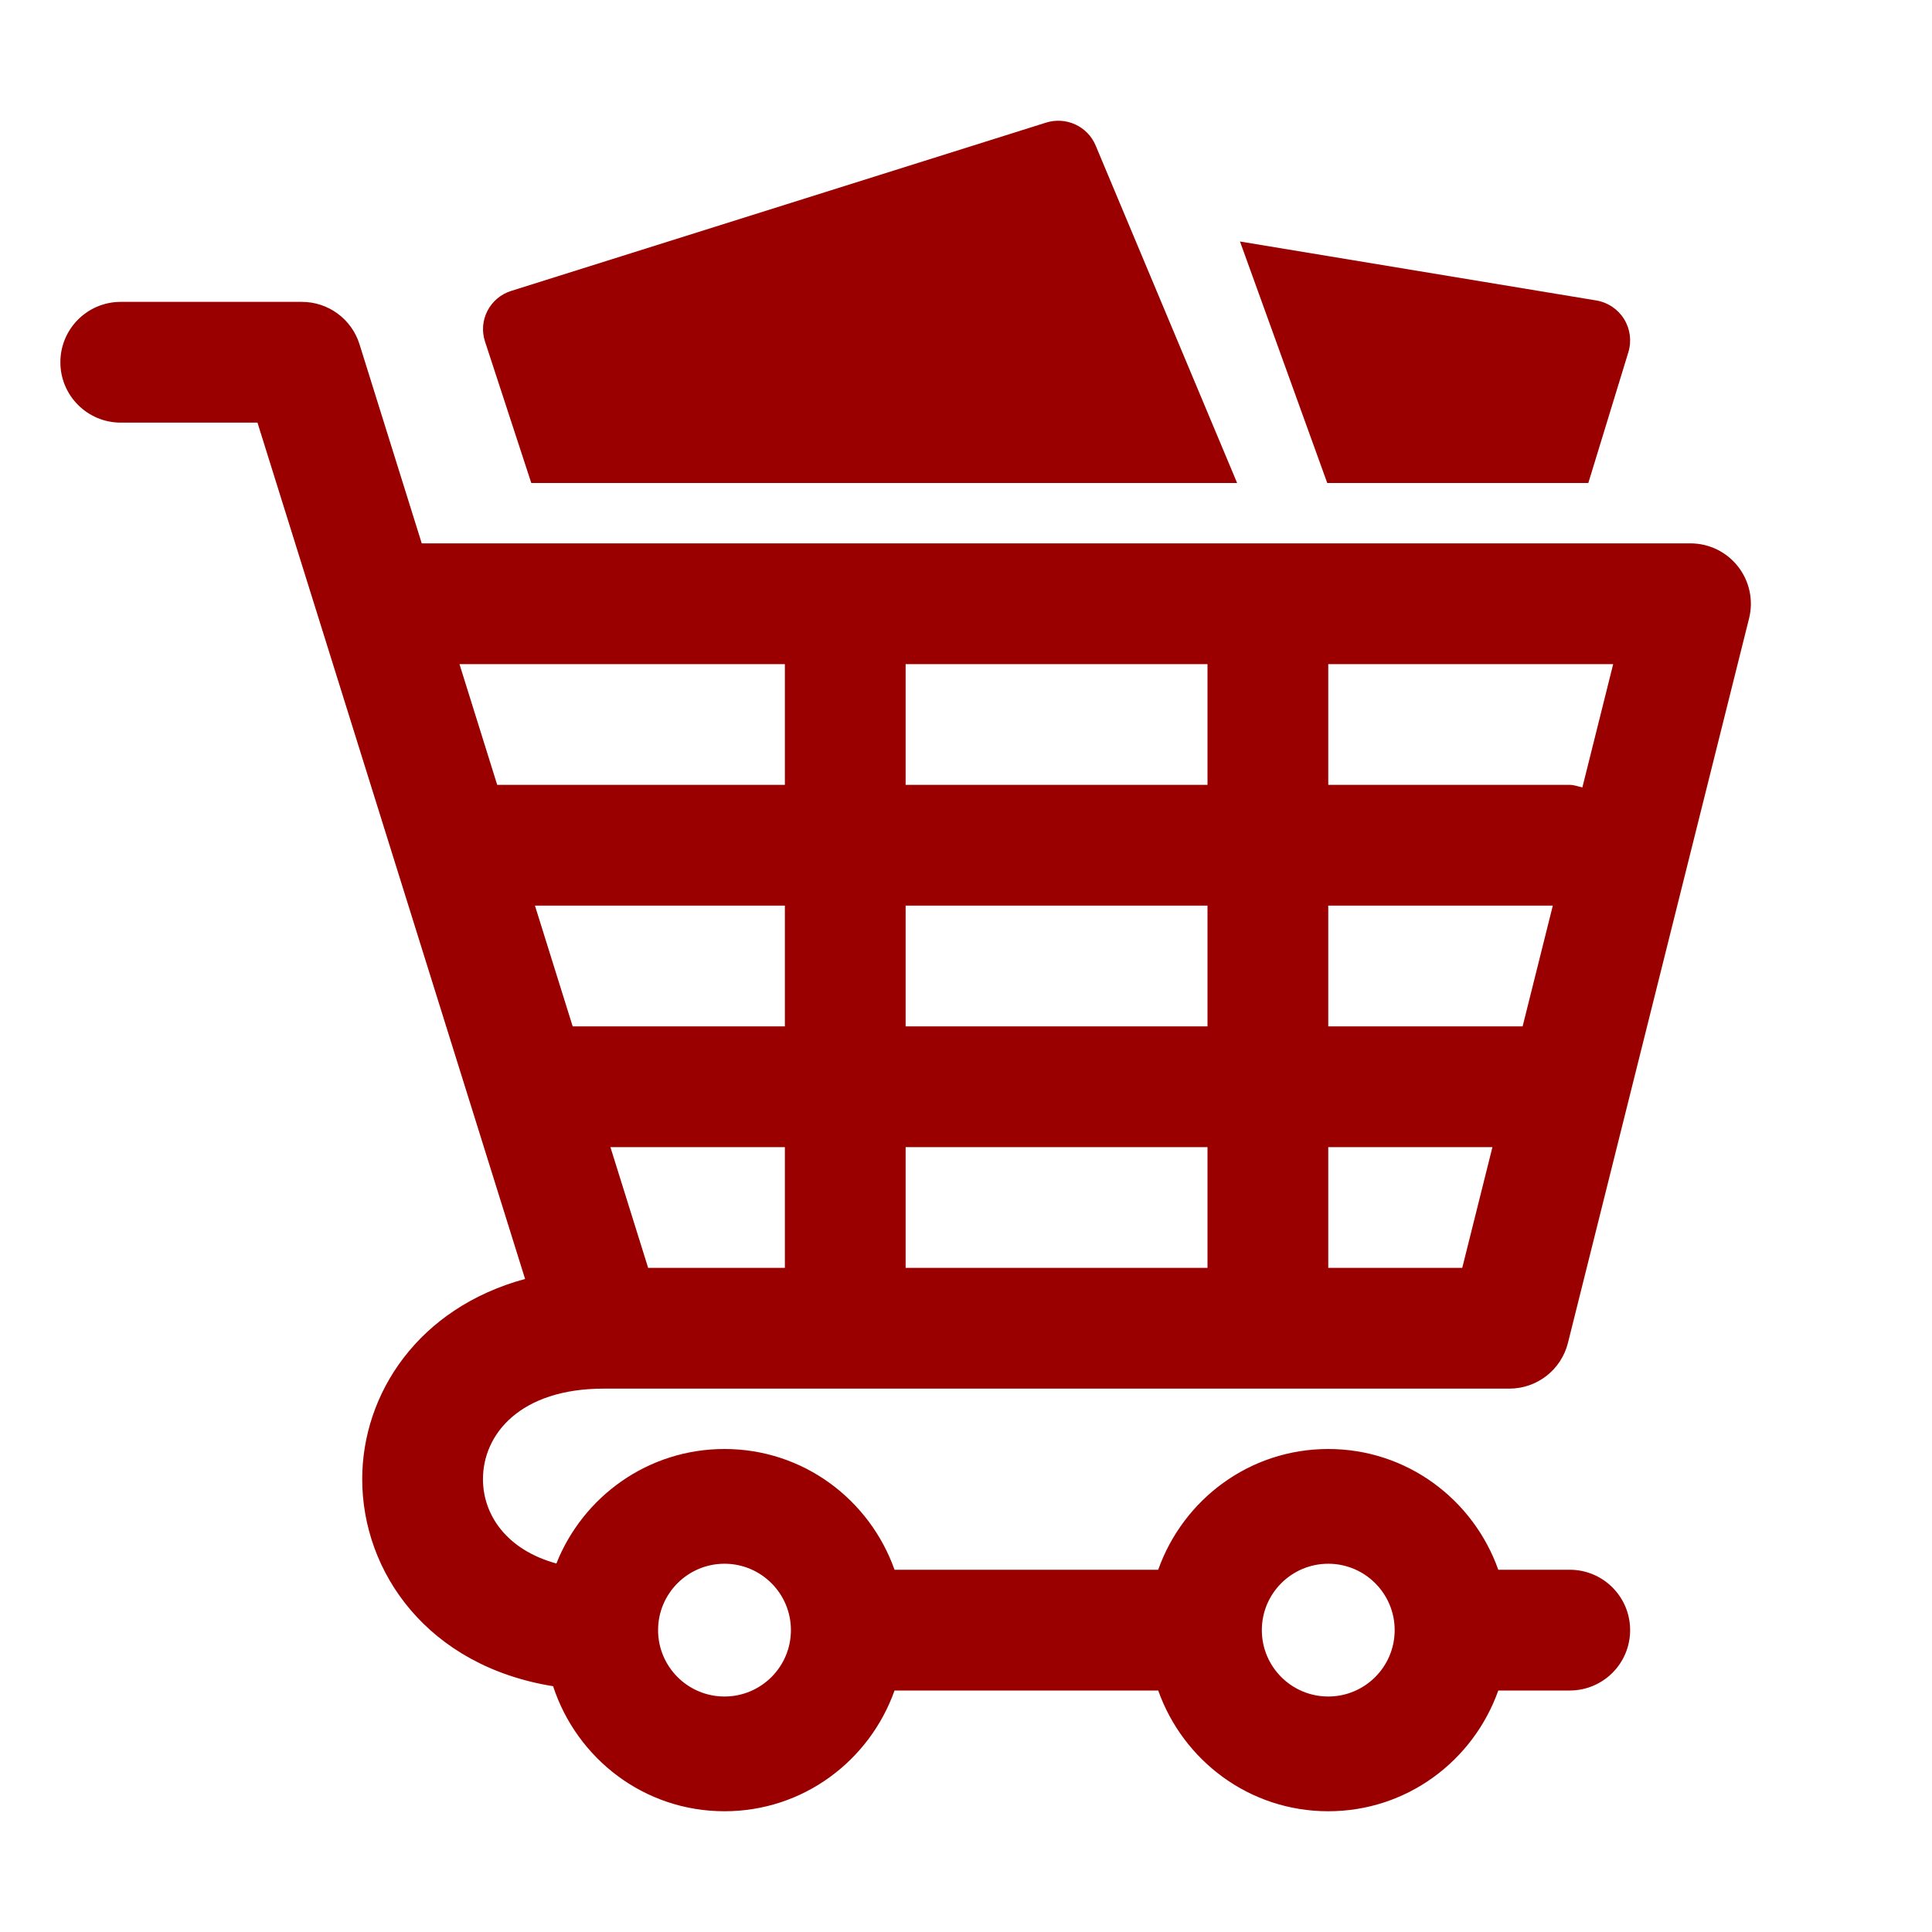 <?xml version="1.0" ?>
<!DOCTYPE svg PUBLIC '-//W3C//DTD SVG 1.1//EN' 'http://www.w3.org/Graphics/SVG/1.1/DTD/svg11.dtd'>
<svg enable-background="new 0 0 512 512" height="512px" id="Layer_1" version="1.1" viewBox="0 0 512 512" width="512px" xml:space="preserve" xmlns="http://www.w3.org/2000/svg" xmlns:xlink="http://www.w3.org/1999/xlink">
    <g><path
        d="M160,368h240c7.344,0,13.742-5,15.523-12.125l48-192c1.194-4.781,0.116-9.844-2.914-13.719   C457.578,146.266,452.93,144,448,144H112c-0.078,0-0.156,0-0.234,0L95.273,91.234C93.188,84.547,87,80,80,80H32   c-8.836,0-16,7.156-16,16s7.164,16,16,16h36.234l70.922,226.938c-28.266,7.656-43.164,30.345-43.164,53.063   c0,24.672,17.367,49.516,50.586,54.859C152.859,466.047,170.703,480,192,480c20.875,0,38.453-13.391,45.063-32h69.875   c6.609,18.609,24.188,32,45.063,32s38.453-13.391,45.063-32H416c8.836,0,16-7.156,16-16s-7.164-16-16-16h-18.938   c-6.609-18.609-24.188-32-45.063-32s-38.453,13.391-45.063,32h-69.875c-6.609-18.609-24.188-32-45.063-32   c-20.266,0-37.508,12.594-44.547,30.344c-13.273-3.641-19.461-12.969-19.461-22.344C127.992,380.047,137.883,368,160,368z M208,336   h-36.234l-10-32H208V336z M208,272h-56.234l-10-32H208V272z M352,176h75.508l-8.164,32.672C418.227,208.438,417.188,208,416,208   h-64V176z M352,240h59.508l-8,32H352V240z M352,304h43.508l-8,32H352V304z M240,176h80v32h-80V176z M240,240h80v32h-80V240z    M240,304h80v32h-80V304z M131.766,208l-10-32H208v32H131.766z M352,414.406c9.703,0,17.602,7.875,17.602,17.594   s-7.897,17.594-17.602,17.594s-17.602-7.875-17.602-17.594S342.297,414.406,352,414.406z M192,414.406   c9.703,0,17.602,7.875,17.602,17.594s-7.898,17.594-17.602,17.594s-17.602-7.875-17.602-17.594S182.297,414.406,192,414.406z    M328.609,64l94.426,15.625c3.049,0.505,5.73,2.3,7.358,4.927c1.629,2.627,2.044,5.828,1.14,8.783L420.922,128h-69.188L328.609,64z    M140.797,128l-12.273-37.516c-0.875-2.688-0.641-5.609,0.664-8.125s3.57-4.422,6.289-5.266L277.203,32.5   c5.305-1.672,11.016,0.953,13.148,6.047L327.851,128H140.797z"
        fill="#9A0000"/></g>
</svg>
